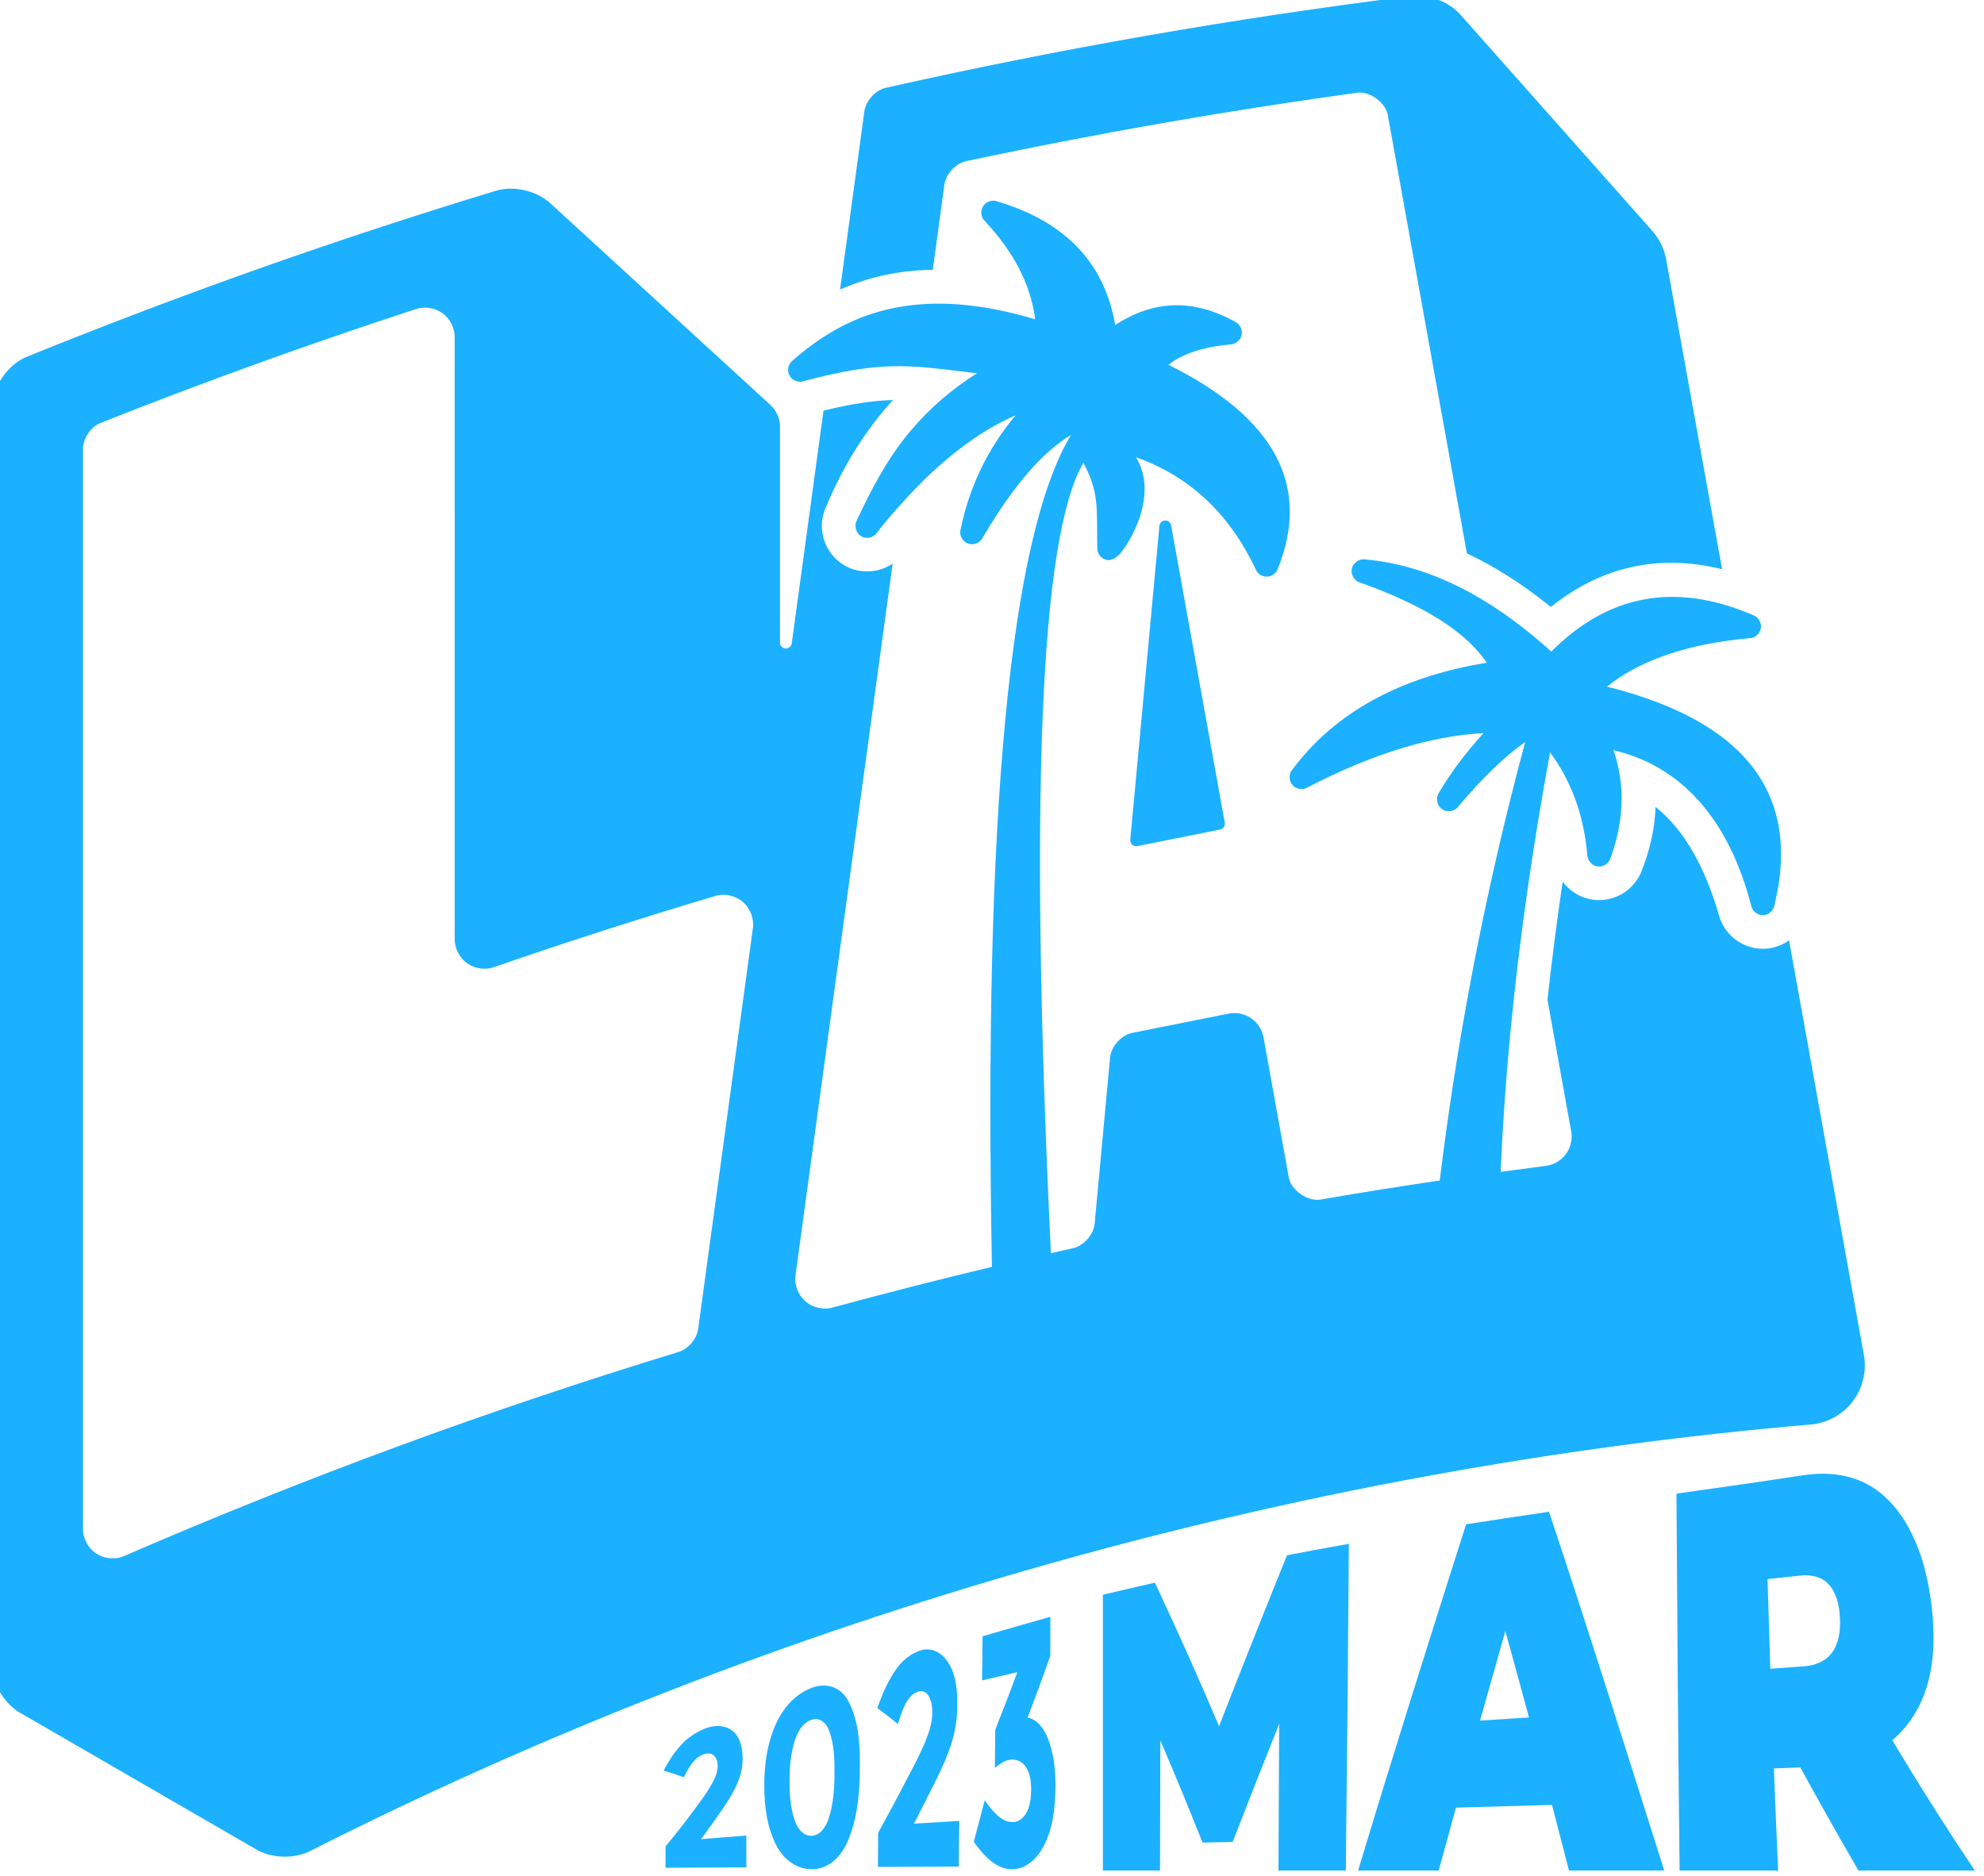 <svg clip-rule="evenodd" fill-rule="evenodd" stroke-linejoin="round" stroke-miterlimit="2" viewBox="0 0 1926 1821"
  xmlns="http://www.w3.org/2000/svg" xmlns:xlink="http://www.w3.org/1999/xlink">
  <title>Illustrative stamp for Los Angeles with palm trees</title>
  <clipPath id="a">
    <path clip-rule="evenodd" d="m16869.2 15843h1867.23v2203.52h-1867.23z" />
  </clipPath>
  <g transform="matrix(1.031 0 0 .826 -17400.134 -13090.547)">
      <path
        d="m578.162 413.862c.65-.183 1.301-.359 1.952-.53.336-.078.675-.491.871-1.059.204-.557.292-1.349.227-2.034l-1.024-11.723c.181-3.46.4-6.981.656-10.562.053.149.111.291.175.425.312.66.729 1.079 1.139 1.187.392.129.857-.042 1.251-.513.395-.473.698-1.225.847-2.039.369-1.904.571-3.814.606-5.73 1.231 2.033 2.126 5.288 2.741 9.663.103.83.365 1.645.732 2.204.356.542.795.817 1.205.793.361.001.761-.26 1.096-.748l3.236 37.021c.133 1.401-.057 3.029-.486 4.15-.411 1.148-1.122 1.955-1.812 2.056-22.393 3.958-44.792 17.091-64.85 38.022-.72.799-1.738.738-2.434-.146l-10.108-12.073c-.758-.841-1.306-2.8-1.279-4.576v-111.729c-.043-1.997.687-4.234 1.6-4.9 6.596-5.519 13.319-10.43 20.129-14.704.809-.564 1.864-.069 2.475 1.16l9.47 17.915c.258.473.42 1.237.415 1.95v19.266c-.011.25.117.533.239.528.12.039.265-.206.271-.456l1.373-20.772c1.249-.641 2.17-.906 3.003-.954-1.183 2.673-2.156 5.883-2.915 9.638-.185.83-.217 1.912-.058 2.897.156.959.484 1.765.875 2.222.357.459.864.664 1.35.475.267-.104.518-.322.735-.621l-4.199 63.503c-.065.829.112 1.807.424 2.344.299.571.791.806 1.181.565 2.287-1.284 4.583-2.494 6.889-3.629-.368-40.412.771-65.17 3.417-74.273-1.251 1.546-2.528 4.622-3.833 9.228-.1.422-.418.654-.625.454-.218-.134-.381-.745-.319-1.197.374-3.825 1.169-7.239 2.383-10.241-1.663 1.493-3.319 4.147-4.968 7.961-.349.807-.721 1.658-1.046 2.577-.139.395-.471.531-.661.257-.209-.209-.31-.889-.214-1.317.695-3.099 1.412-5.818 2.357-8.115.832-2.022 1.787-3.727 2.866-5.117-.964-.229-1.738-.453-2.49-.562-1.159-.168-2.267-.063-3.941.717-.34.159-.704.345-1.097.563-.201.139-.481-.099-.576-.491-.117-.366-.078-.985.081-1.277.567-1.042 1.179-1.991 1.856-2.783 1.135-1.33 2.453-2.218 4.049-2.361 1.332-.119 2.856.281 4.63 1.376-.183-3.053-.914-5.989-2.191-8.808-.154-.301-.184-.92-.062-1.278.1-.385.381-.607.581-.459 2.964 1.803 4.675 5.491 5.133 11.063 1.674-2.273 3.413-2.359 5.219-.26.185.188.303.729.25 1.14-.032.421-.246.816-.452.834-1.228.245-2.131.855-2.708 1.832 4.602 4.718 6.174 10.802 4.718 18.25-.064.369-.272.667-.461.661-.189.028-.405-.246-.478-.607-1.144-5.019-2.874-8.369-5.192-10.05 1.026 3.361-.316 7.853-.729 8.705-.146.302-.375.58-.571.44-.202-.095-.378-.571-.37-.999-.031-3.713.092-4.93-.6-7.651-1.879 6.587-2.348 30.108-1.406 70.564.3-.14.6-.279.901-.417.505-.173.977-1.279.997-2.336l.656-14.591c.019-1.067.501-2.183 1.013-2.343l4.13-1.703c.323-.137.695.025.964.418.274.378.481 1.038.535 1.709l1.076 12.308c.05 1.297.869 2.482 1.476 2.137 1.687-.597 3.377-1.154 5.07-1.671.685-11.532 1.71-22.939 3.077-34.222.199-1.642.405-3.282.618-4.919-.292.418-.598.918-.917 1.5-.616 1.125-1.28 2.558-1.993 4.299-.138.404-.504.5-.687.18-.207-.25-.284-.994-.146-1.398.486-1.746 1.133-3.539 1.941-5.38-2.287.246-4.834 1.871-7.64 4.876-.187.233-.496.108-.626-.253-.152-.323-.162-.974-.021-1.317 1.844-5.119 4.651-8.316 8.422-9.591-.881-2.748-2.714-5.139-5.497-7.175-.225-.124-.397-.758-.33-1.219.031-.478.314-.91.544-.832 1.587.274 3.172 1.335 4.755 3.183 1.109 1.295 2.218 2.978 3.325 5.047 2.214-4.591 4.772-5.945 7.673-4.065.357.232.719.512 1.087.841.201.151.348.706.301 1.138-.021.441-.245.873-.46.885-.226.042-.447.091-.664.146-2.368.604-4.211 1.999-5.53 4.185 3.256 1.681 5.457 4.37 6.601 8.067.82 2.651 1.097 5.82.831 9.508-.048.657-.123 1.329-.194 2.019-.045.432-.275.824-.487.806-.212.035-.45-.336-.503-.764-.983-7.935-3.092-12.573-5.96-13.961.53 3.263.427 6.493-.15 9.722-.074.42-.333.739-.544.652-.214-.032-.422-.486-.44-.929-.149-3.763-.744-6.842-1.615-9.246-.37 4.155-.695 8.235-.973 12.24-.609 8.759-.997 17.16-1.164 25.204zm-43.535-18.279c-.369.285-.847.144-1.163-.342-.326-.456-.548-1.342-.539-2.155l-.002-53.723c.011-.807-.204-1.689-.525-2.15-.311-.491-.784-.646-1.153-.378-4.578 3.084-9.113 6.461-13.59 10.123-.461.327-.832 1.453-.809 2.458v96.313c-.011.843.23 1.766.577 2.21.336.481.842.571 1.212.216 7.799-6.979 15.801-13.06 23.93-18.184.451-.243.851-1.213.895-2.17l2.359-35.669c.066-.838-.116-1.829-.436-2.364-.304-.571-.807-.792-1.198-.528-3.208 1.969-6.395 4.084-9.558 6.343zm14.964-60.492 1.045-15.816c.044-1.018.501-2.046.988-2.221 7.462-3.465 15.014-6.188 22.603-8.15.792-.246 1.718.473 2.234 1.737l8.256 19.203c.308.71.525 1.632.605 2.571l2.417 27.644c-2.736-1.389-5.204-.256-7.408 3.368-1.206-2.016-2.417-3.606-3.629-4.781l-3.405-38.951c-.052-1.269-.834-2.44-1.435-2.149-5.619 1.597-11.215 3.619-16.764 6.057-.493.164-.959 1.201-1.002 2.228l-.495 7.494c-1.54.052-2.855.71-4.01 1.766zm12.86 49.689c-.076.036-.167-.014-.223-.123-.059-.104-.093-.285-.085-.443l1.26-28.022c.002-.24.128-.488.244-.48.115-.029.251.196.263.435l2.32 26.542c.035.25-.078.59-.204.613zm6.101 91.465c.012-4.368.022-8.737.031-13.106-.678 3.511-1.348 7.029-2.012 10.552-.433.019-.867.038-1.301.058-.59-3.057-1.198-6.098-1.826-9.123-.004 3.873-.009 7.746-.014 11.619h-2.471v-24.624c.751-.371 1.497-.729 2.25-1.078.964 4.235 1.887 8.507 2.773 12.813.965-5.1 1.945-10.186 2.939-15.261.893-.353 1.781-.69 2.676-1.019-.034 9.724-.077 19.447-.132 29.169zm11.831-5.859c-1.385.077-2.77.157-4.154.242-.251 1.872-.5 3.744-.748 5.617h-3.483c1.506-10.336 3.082-20.628 4.669-30.913 1.199-.388 2.386-.757 3.587-1.12 1.718 10.64 3.344 21.341 4.984 32.033h-4.119c-.243-1.954-.489-3.907-.736-5.859zm-.996-7.811c-.336-2.572-.677-5.143-1.022-7.71-.366 2.664-.731 5.329-1.095 7.995.706-.098 1.411-.192 2.117-.285zm11.736 4.463c-.381.029-.763.057-1.144.086.057 3.041.119 6.081.185 9.121h-4.262c-.064-11.216-.104-22.434-.136-33.651 1.819-.527 3.638-1.056 5.453-1.636.914-.291 1.878-.167 2.714.701.836.869 1.467 2.396 1.903 4.082.559 2.164.842 4.604.973 7.028.126 2.308.119 4.695-.199 6.94-.268 1.885-.773 3.634-1.508 4.895 1.141 3.944 2.329 7.829 3.571 11.641h-5.035c-.858-3.047-1.694-6.117-2.515-9.207zm1.712-13.409c-.029-1.028-.138-2.139-.481-2.929-.308-.707-.779-.892-1.219-.793-.477.107-.953.212-1.43.315.037 2.669.077 5.337.119 8.005.493-.072.985-.145 1.478-.22.467-.07.937-.45 1.21-1.271.3-.901.353-2.044.323-3.107zm-49.347 16.619c.226-.638.447-1.289.624-1.992.105-.419.186-.883.185-1.361 0-.332-.04-.688-.164-.918-.116-.212-.277-.222-.418-.129-.442.294-.688 1.275-.879 2.071-.29-.222-.582-.421-.878-.597.208-.816.45-1.6.752-2.283.287-.651.652-1.149 1.047-1.474.365-.3.791-.344 1.128.127.398.557.49 1.637.491 2.563.001.693-.069 1.383-.192 2.026-.179.929-.443 1.777-.717 2.596-.29.865-.586 1.722-.889 2.566.652-.11 1.304-.218 1.957-.324l.003 2.843c-1.165.01-2.33.021-3.495.032l-.001-1.904c.503-1.246.984-2.53 1.446-3.842zm4.88 5.88c-.685 0-1.239-.938-1.54-2.155-.404-1.635-.514-3.498-.515-5.312-.002-1.893.13-3.806.511-5.542.311-1.413.844-2.664 1.563-3.204.629-.473 1.248-.043 1.563 1.197.467 1.838.505 4.005.498 6.034-.008 2.207-.106 4.472-.534 6.518-.277 1.322-.806 2.464-1.546 2.464zm-.726-11.546c-.189 1.182-.237 2.436-.237 3.674 0 1.198.037 2.423.234 3.561.115.662.353 1.366.732 1.317.407-.053.626-.888.736-1.603.199-1.285.241-2.647.244-3.988.003-1.261-.017-2.564-.228-3.763-.118-.665-.377-1.23-.74-1.009-.397.242-.619 1.049-.741 1.811zm5.087 2.526c.237-.944.468-1.898.647-2.896.118-.653.197-1.343.202-2.042.003-.515-.025-1.06-.156-1.51-.089-.307-.243-.508-.419-.413-.562.301-.754 1.972-.911 2.915-.291-.491-.588-.966-.891-1.427.205-1.182.445-2.353.79-3.394.262-.792.632-1.451 1.079-1.75.44-.294.864.139 1.13.88.423 1.177.47 2.75.461 4.161-.006 1.007-.077 2.013-.213 2.981-.181 1.289-.455 2.513-.744 3.712-.301 1.249-.607 2.493-.917 3.733.653-.084 1.307-.166 1.96-.244-.008 1.359-.016 2.719-.024 4.078-1.165.007-2.331.015-3.496.024.004-1.012.008-2.023.012-3.035.508-1.912 1.005-3.835 1.49-5.773zm3.004-7.84c.007-1.312.015-2.625.022-3.937.985-.602 1.944-1.169 2.932-1.742l-.002 3.475c-.315 1.858-.642 3.688-.985 5.524.459.182.735 1.076.89 1.916.24 1.293.316 2.69.316 4.066 0 1.886-.084 3.866-.526 5.554-.276 1.056-.739 2.004-1.354 2.004-.726 0-1.266-1.342-1.652-2.446.159-1.237.317-2.474.474-3.711.281.796.687 1.998 1.238 1.943.24-.024.429-.363.548-.77.183-.624.218-1.383.22-2.096s-.037-1.48-.238-2.085c-.152-.461-.407-.682-.674-.614-.251.063-.463.427-.656.729l.018-3.405c.33-1.711.647-3.413.956-5.141-.51.242-1.019.487-1.527.736z"
        fill="#1bb1ff" transform="matrix(21.77 0 0 13.164 5703.34 11777.3)" />
  </g>
</svg>